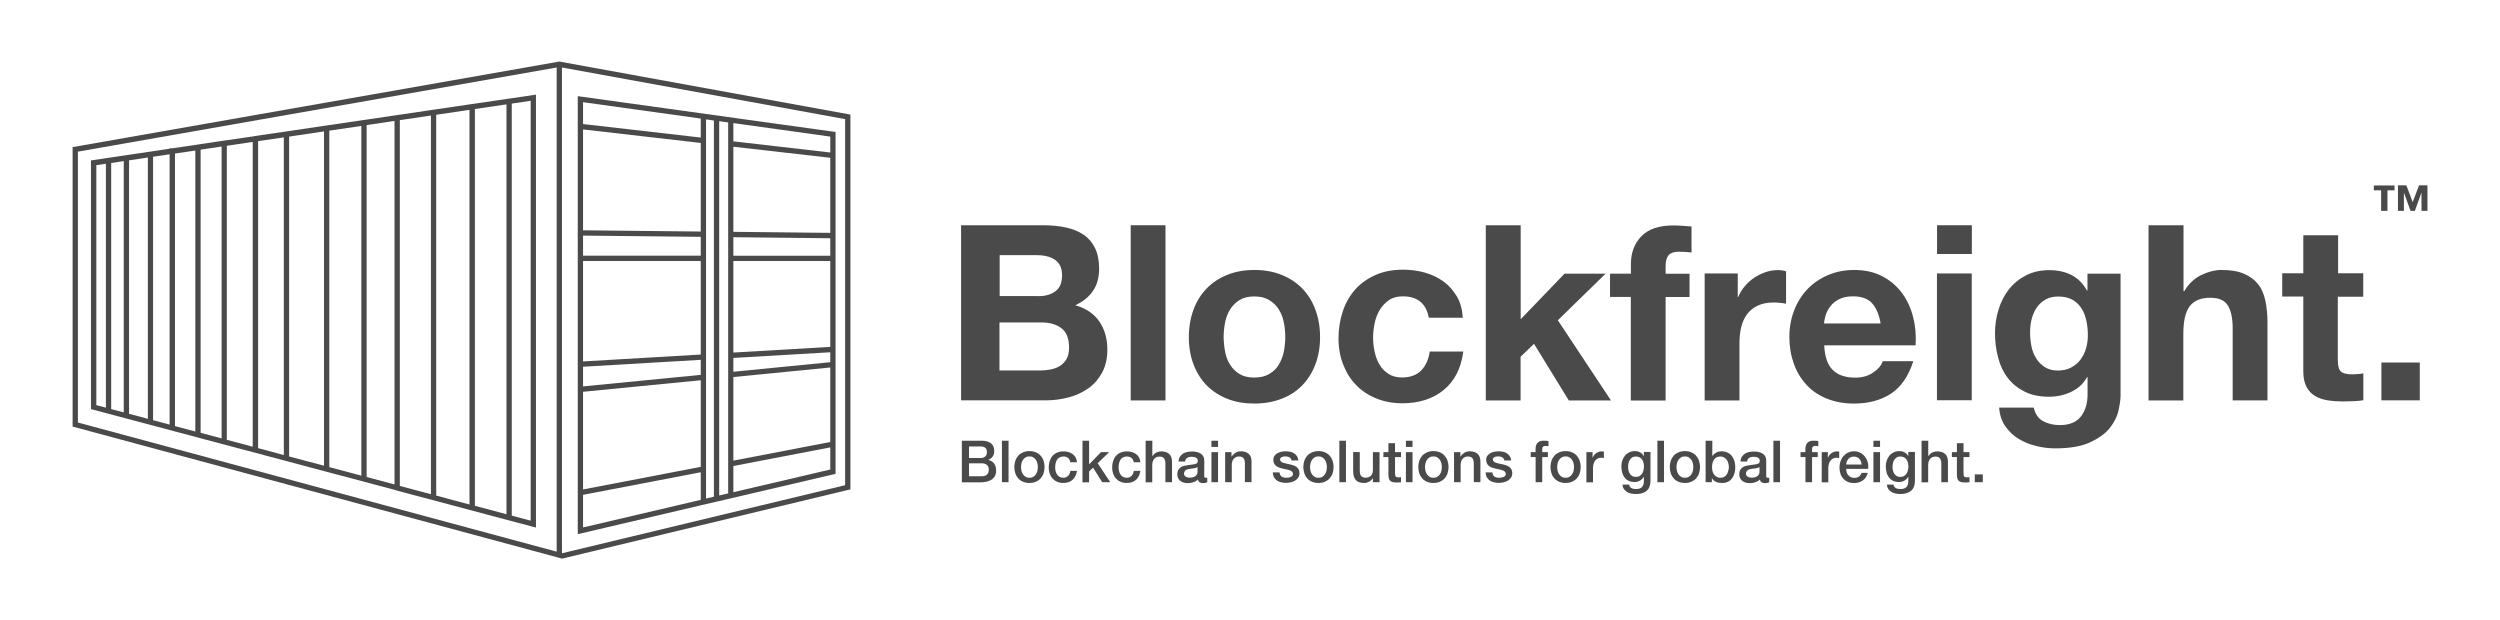 <?xml version="1.0" encoding="utf-8"?>
<!-- Generator: Adobe Illustrator 21.1.0, SVG Export Plug-In . SVG Version: 6.00 Build 0)  -->
<svg version="1.1" baseProfile="tiny" id="Layer_1" xmlns="http://www.w3.org/2000/svg" xmlns:xlink="http://www.w3.org/1999/xlink"
	 x="0px" y="0px" viewBox="0 0 2644.3 656.2" xml:space="preserve">
<g>
	<g id="blockfreight_brandmark" transform="translate(939.758, 130.846)">
		<g id="Page-1" transform="translate(0, 0)">
			<path id="XMLID_315_" fill="#4A4A4A" d="M163.8,107.4c8.7,0,16.8,0.8,24,2.4c7.3,1.6,13.4,4.1,18.7,7.7c5.2,3.5,9.1,8.2,12,14.1
				c2.9,5.9,4.3,13.1,4.3,21.7c0,9.3-2.1,17.1-6.4,23.4c-4.2,6.3-10.4,11.4-18.8,15.3c11.4,3.3,19.8,9,25.5,17.3
				c5.6,8.2,8.4,18.2,8.4,29.7c0,9.3-1.8,17.4-5.5,24.2s-8.5,12.4-14.6,16.7c-6.1,4.3-13.1,7.5-21,9.6c-7.8,2.1-15.9,3.1-24.1,3.1
				H76.8V107.4H163.8L163.8,107.4z M158.7,182.4c7.3,0,13.2-1.7,17.9-5.2c4.7-3.4,7-9,7-16.9c0-4.3-0.8-7.9-2.3-10.6
				c-1.6-2.7-3.7-5-6.3-6.5c-2.6-1.6-5.6-2.6-8.9-3.3c-3.4-0.7-6.9-0.9-10.4-0.9h-38.1v43.3h41.1V182.4z M160.9,261
				c3.9,0,7.7-0.4,11.4-1.2c3.7-0.8,6.8-2.1,9.5-3.9c2.7-1.8,5-4.3,6.7-7.3c1.7-3.1,2.5-7.1,2.5-11.9c0-9.6-2.7-16.4-8.1-20.4
				c-5.4-4.1-12.4-6.1-21.3-6.1h-44.2V261H160.9L160.9,261z"/>
			<polygon id="XMLID_313_" fill="#4A4A4A" points="293,107.4 293,292.7 256.2,292.7 256.2,107.4 			"/>
			<path id="XMLID_308_" fill="#4A4A4A" d="M322.7,196.5c3.3-8.8,8-16.2,14-22.4c6-6.1,13.3-10.9,21.8-14.3
				c8.5-3.4,17.9-5.1,28.5-5.1c10.6,0,20.1,1.7,28.6,5.1s15.8,8.1,21.9,14.3c6,6.1,10.7,13.6,14,22.4c3.3,8.8,5,18.4,5,29.2
				s-1.7,20.4-5,29c-3.3,8.6-8,16.1-14,22.2s-13.3,10.9-21.9,14.1c-8.5,3.3-18.1,5-28.6,5c-10.6,0-20-1.6-28.5-5
				c-8.5-3.3-15.7-8-21.8-14.1c-6-6.1-10.7-13.5-14-22.2c-3.3-8.6-5-18.3-5-29S319.5,205.3,322.7,196.5L322.7,196.5z M356.1,241.4
				c1,5.1,2.7,9.7,5.4,13.7c2.5,4.1,5.9,7.3,9.9,9.7c4.2,2.5,9.3,3.7,15.5,3.7s11.5-1.2,15.7-3.7c4.2-2.4,7.6-5.6,10.1-9.7
				c2.5-4.1,4.3-8.6,5.4-13.7c1-5.1,1.6-10.3,1.6-15.7c0-5.4-0.5-10.6-1.6-15.8c-1-5.2-2.9-9.8-5.4-13.7c-2.5-3.9-5.9-7.2-10.1-9.7
				c-4.2-2.5-9.4-3.8-15.7-3.8s-11.4,1.3-15.5,3.8s-7.4,5.8-9.9,9.7c-2.5,3.9-4.3,8.5-5.4,13.7c-1,5.2-1.6,10.5-1.6,15.8
				C354.6,231.1,355.1,236.3,356.1,241.4L356.1,241.4z"/>
			<path id="XMLID_304_" fill="#4A4A4A" d="M544,182.6c-5.9,0-10.8,1.3-14.7,4.1c-3.9,2.7-7.2,6.1-9.7,10.3c-2.5,4.2-4.3,8.9-5.4,14
				c-1,5.1-1.6,10.2-1.6,15.2c0,4.8,0.5,9.8,1.6,14.8c1,5,2.7,9.6,5.1,13.6c2.3,4.1,5.5,7.3,9.4,9.9c3.9,2.6,8.7,3.9,14.5,3.9
				c8.7,0,15.5-2.5,20.4-7.5c4.7-5,7.7-11.5,8.9-19.9h35.5c-2.3,17.8-9.3,31.4-20.8,40.7c-11.4,9.3-26,14-43.7,14
				c-10.1,0-19.2-1.7-27.5-5.1c-8.4-3.4-15.5-8.1-21.3-14.1c-5.9-6-10.4-13.2-13.7-21.7c-3.3-8.4-5-17.5-5-27.6
				c0-10.3,1.6-20,4.6-28.9c3-8.9,7.4-16.6,13.3-23.2c5.9-6.5,13.1-11.5,21.5-15.2c8.5-3.7,18.1-5.5,29-5.5c8,0,15.5,1,23,3.1
				c7.3,2.1,13.8,5.2,19.7,9.4c5.7,4.2,10.4,9.6,14.1,15.8c3.7,6.3,5.7,13.7,6.3,22.5h-36C568.8,190.4,559.8,182.6,544,182.6
				L544,182.6z"/>
			<polygon id="XMLID_301_" fill="#4A4A4A" points="668.7,107.4 668.7,206.8 715.1,158.6 758.5,158.6 708,207.9 764.2,292.7 
				719.6,292.7 682.8,232.8 668.6,246.5 668.6,292.7 631.8,292.7 631.8,107.4 			"/>
			<path id="XMLID_298_" fill="#4A4A4A" d="M763.2,183.2v-24.6h22.1v-10.3c0-11.9,3.7-21.7,11.1-29.3c7.4-7.6,18.7-11.4,33.7-11.4
				c3.3,0,6.5,0.1,9.8,0.4c3.3,0.3,6.4,0.5,9.5,0.7v27.5c-4.3-0.5-8.9-0.8-13.4-0.8c-5,0-8.6,1.2-10.7,3.5
				c-2.1,2.4-3.3,6.3-3.3,11.8v8h25.3v24.6H822v109.5h-36.8V183.2H763.2L763.2,183.2z"/>
			<path id="XMLID_294_" fill="#4A4A4A" d="M898.3,158.4v24.9h0.5c1.7-4.2,4-8,7-11.5c2.9-3.5,6.3-6.5,10.1-9
				c3.8-2.5,7.8-4.4,12.1-5.9c4.3-1.4,8.7-2.1,13.4-2.1c2.3,0,5.1,0.4,8,1.3v34.3c-1.7-0.4-3.8-0.7-6.1-0.9c-2.5-0.3-4.7-0.4-7-0.4
				c-6.8,0-12.4,1.2-17.1,3.4c-4.6,2.2-8.4,5.4-11.2,9.2c-2.9,3.9-4.8,8.5-6.1,13.6c-1.2,5.2-1.8,10.9-1.8,16.9v60.5h-36.8V158.4
				H898.3L898.3,158.4z"/>
			<path id="XMLID_290_" fill="#4A4A4A" d="M998.8,260.5c5.5,5.4,13.4,8.1,23.8,8.1c7.4,0,13.8-1.8,19.2-5.6
				c5.4-3.7,8.6-7.7,9.8-11.8h32.4c-5.2,16.1-13.2,27.6-23.9,34.5c-10.7,6.9-23.6,10.3-38.8,10.3c-10.6,0-20-1.7-28.5-5.1
				c-8.5-3.4-15.7-8.1-21.5-14.4c-5.9-6.3-10.4-13.6-13.6-22.4c-3.1-8.6-4.8-18.2-4.8-28.5c0-10.1,1.7-19.4,5-28
				c3.3-8.6,8-16.1,14-22.5c6-6.3,13.3-11.3,21.7-14.9s17.6-5.5,27.8-5.5c11.4,0,21.3,2.2,29.8,6.7c8.5,4.4,15.4,10.3,20.9,17.8
				s9.4,16,11.7,25.4c2.5,9.6,3.3,19.5,2.6,29.8h-96.6C990.3,246.5,993.3,255.1,998.8,260.5L998.8,260.5z M1040.3,189.8
				c-4.4-4.8-11.1-7.2-20.1-7.2c-5.9,0-10.7,1-14.6,3c-3.9,2-7,4.4-9.3,7.5c-2.3,3-3.9,6-5,9.3c-0.9,3.3-1.6,6.3-1.7,8.9h59.8
				C1047.8,201.9,1044.8,194.8,1040.3,189.8L1040.3,189.8z"/>
			<path id="XMLID_285_" fill="#4A4A4A" d="M1109.1,137.8v-30.4h36.8v30.4H1109.1L1109.1,137.8z M1145.8,158.4v134.1H1109V158.4
				H1145.8L1145.8,158.4z"/>
			<path id="XMLID_280_" fill="#4A4A4A" d="M1301.2,302.5c-1.4,6.9-4.6,13.3-9.4,19.4c-4.8,6-11.9,11-21,15.2
				c-9.1,4.2-21.4,6.3-36.8,6.3c-6.5,0-13.2-0.8-20.1-2.5c-6.8-1.7-13.1-4.2-18.7-7.7c-5.6-3.4-10.3-8-14-13.3
				c-3.7-5.5-5.9-12-6.4-19.6h36.5c1.7,6.9,5.1,11.8,10.1,14.4s10.8,4.1,17.4,4.1c10.3,0,17.9-3.1,22.6-9.3c4.7-6.3,7-14.1,6.9-23.6
				V268h-0.5c-3.9,7.1-9.7,12.3-17,15.7c-7.3,3.4-15,5.1-23.2,5.1c-10.1,0-18.7-1.8-25.8-5.4c-7.2-3.5-13.2-8.4-17.9-14.5
				c-4.7-6.1-8.1-13.3-10.2-21.5c-2.2-8.2-3.3-16.9-3.3-26c0-8.6,1.3-17,3.8-25c2.5-8,6.1-15.2,11-21.3c4.8-6.1,10.8-11,18-14.7
				s15.4-5.5,24.7-5.5c8.7,0,16.6,1.7,23.1,5c6.7,3.3,12.3,8.8,16.7,16.6h0.5v-17.9h35v125.6
				C1303.5,289.4,1302.7,295.6,1301.2,302.5L1301.2,302.5z M1250.9,257.9c3.9-2.1,7.3-4.8,9.8-8.2c2.6-3.5,4.6-7.3,5.9-11.8
				c1.3-4.4,2-9,2-13.9c0-5.5-0.5-10.7-1.6-15.7s-2.7-9.3-5.2-13.1c-2.5-3.8-5.6-6.8-9.5-9s-9-3.4-15-3.4c-5.2,0-9.7,1-13.3,3.1
				c-3.8,2.1-6.8,4.8-9.3,8.4c-2.5,3.5-4.3,7.6-5.5,12.2c-1.2,4.6-1.7,9.4-1.7,14.4c0,4.8,0.5,9.7,1.4,14.4s2.6,9,5,12.8
				c2.3,3.8,5.4,6.9,9.1,9.3c3.8,2.5,8.5,3.7,14.2,3.7C1242.4,261,1247,260,1250.9,257.9L1250.9,257.9z"/>
			<path id="XMLID_278_" fill="#4A4A4A" d="M1369.8,107.4v69.7h0.8c4.7-7.9,10.6-13.5,17.9-17c7.3-3.5,14.4-5.4,21.3-5.4
				c9.8,0,17.9,1.3,24.1,4.1c6.3,2.7,11.2,6.4,14.9,11.1c3.7,4.7,6.1,10.6,7.6,17.4c1.4,6.8,2.2,14.4,2.2,22.8v82.6h-36.8v-75.8
				c0-11.1-1.7-19.4-5.2-24.7c-3.4-5.5-9.5-8.1-18.4-8.1c-10.1,0-17.2,3-21.8,8.9c-4.6,6-6.8,15.8-6.8,29.4v70.3h-36.8V107.4H1369.8
				L1369.8,107.4z"/>
			<path id="XMLID_274_" fill="#4A4A4A" d="M1559.9,158.4V183h-26.9v66.6c0,6.3,1,10.3,3.1,12.4s6.3,3.1,12.4,3.1c2.1,0,4-0.1,6-0.3
				c2-0.1,3.8-0.4,5.5-0.8v28.5c-3.1,0.5-6.5,0.9-10.3,1c-3.8,0.1-7.4,0.3-11.1,0.3c-5.7,0-11.1-0.4-16.2-1.2
				c-5.1-0.8-9.5-2.2-13.4-4.6c-3.9-2.2-6.9-5.5-9.1-9.6c-2.2-4.2-3.4-9.6-3.4-16.4v-79.2h-22.3v-24.6h22.3v-40.2h36.8v40.2h26.6
				V158.4z"/>
			<polygon id="XMLID_271_" fill="#4A4A4A" points="1619.7,252.6 1619.7,292.6 1579.1,292.6 1579.1,252.6 			"/>
			<path id="XMLID_265_" fill="#4A4A4A" d="M1585.5,70.5v21.7h-6.7V70.5h-7.7v-5.2h21.9v5.2H1585.5L1585.5,70.5z M1621.5,92.2V73.1
				h-0.1l-6.9,19.1h-4.6l-6.9-19.1h-0.1v19.1h-6.3v-27h8.9l6.7,17.7l6.7-17.7h8.9v27H1621.5L1621.5,92.2z"/>
			<path id="Blockchain-solutions" fill="#4A4A4A" d="M85.2,353.6h12.5c1.8,0,3.4-0.5,4.6-1.6c1.2-1,1.8-2.6,1.8-4.5
				c0-2.2-0.6-3.8-1.7-4.7c-1.1-0.9-2.7-1.4-4.8-1.4H85.2V353.6z M77.6,335.3h21.3c3.9,0,7.1,0.9,9.4,2.7c2.4,1.8,3.6,4.5,3.6,8.2
				c0,2.2-0.5,4.1-1.6,5.7c-1.1,1.6-2.6,2.8-4.6,3.7v0.1c2.7,0.6,4.7,1.9,6.1,3.8c1.4,2,2.1,4.5,2.1,7.5c0,1.7-0.3,3.3-0.9,4.8
				c-0.6,1.5-1.6,2.8-2.9,3.9c-1.3,1.1-3,1.9-5,2.6c-2,0.6-4.5,1-7.3,1H77.6V335.3z M85.2,372.9h13.6c2.3,0,4.1-0.6,5.4-1.8
				c1.3-1.2,1.9-2.9,1.9-5.1c0-2.2-0.6-3.8-1.9-5c-1.3-1.2-3.1-1.8-5.4-1.8H85.2V372.9z M120,335.3h7v43.9h-7V335.3z M149.1,380
				c-2.5,0-4.8-0.4-6.8-1.3c-2-0.8-3.7-2-5-3.5s-2.4-3.2-3.1-5.3s-1.1-4.3-1.1-6.8c0-2.4,0.4-4.7,1.1-6.7s1.8-3.8,3.1-5.3
				s3-2.6,5-3.5c2-0.8,4.2-1.3,6.8-1.3c2.5,0,4.8,0.4,6.8,1.3c2,0.8,3.7,2,5,3.5c1.4,1.5,2.4,3.2,3.1,5.3s1.1,4.3,1.1,6.7
				c0,2.5-0.4,4.7-1.1,6.8s-1.8,3.8-3.1,5.3c-1.4,1.5-3,2.6-5,3.5C153.9,379.6,151.6,380,149.1,380L149.1,380z M149.1,374.5
				c1.6,0,2.9-0.3,4-1c1.1-0.7,2.1-1.5,2.8-2.6s1.3-2.3,1.6-3.6c0.3-1.3,0.5-2.7,0.5-4.1c0-1.4-0.2-2.7-0.5-4.1
				c-0.3-1.4-0.9-2.6-1.6-3.6s-1.7-1.9-2.8-2.6c-1.1-0.7-2.5-1-4-1c-1.6,0-2.9,0.3-4,1c-1.1,0.7-2.1,1.5-2.8,2.6s-1.3,2.2-1.6,3.6
				c-0.3,1.4-0.5,2.7-0.5,4.1c0,1.4,0.2,2.8,0.5,4.1c0.3,1.3,0.9,2.5,1.6,3.6s1.7,1.9,2.8,2.6C146.2,374.2,147.5,374.5,149.1,374.5
				L149.1,374.5z M192.3,358c-0.3-2-1.1-3.5-2.4-4.5c-1.3-1-2.9-1.5-4.9-1.5c-0.9,0-1.9,0.2-2.9,0.5c-1,0.3-2,0.9-2.8,1.7
				c-0.9,0.8-1.6,2-2.1,3.5c-0.6,1.5-0.9,3.5-0.9,5.9c0,1.3,0.2,2.6,0.5,3.9s0.8,2.5,1.5,3.5s1.5,1.9,2.6,2.5s2.4,1,3.9,1
				c2,0,3.7-0.6,5.1-1.9c1.3-1.3,2.2-3.1,2.5-5.4h7c-0.7,4.1-2.2,7.3-4.7,9.5s-5.8,3.3-9.8,3.3c-2.5,0-4.7-0.4-6.6-1.3
				c-1.9-0.8-3.5-2-4.8-3.4c-1.3-1.5-2.3-3.2-3-5.2s-1-4.2-1-6.5c0-2.4,0.3-4.6,1-6.7c0.7-2.1,1.6-3.9,2.9-5.4
				c1.3-1.5,2.9-2.7,4.9-3.6s4.2-1.3,6.8-1.3c1.8,0,3.6,0.2,5.2,0.7c1.7,0.5,3.1,1.2,4.4,2.1c1.3,0.9,2.3,2.1,3.2,3.6
				c0.8,1.4,1.3,3.1,1.5,5.1H192.3z M205.2,335.3h7v25l12.6-12.9h8.6l-12.1,11.7l13.3,20.1h-8.5l-9.7-15.4l-4.2,4.1v11.4h-7V335.3z
				 M259.4,358c-0.3-2-1.1-3.5-2.4-4.5c-1.3-1-2.9-1.5-4.9-1.5c-0.9,0-1.9,0.2-2.9,0.5c-1,0.3-2,0.9-2.8,1.7c-0.9,0.8-1.6,2-2.1,3.5
				c-0.6,1.5-0.9,3.5-0.9,5.9c0,1.3,0.2,2.6,0.5,3.9s0.8,2.5,1.5,3.5s1.5,1.9,2.6,2.5s2.4,1,3.9,1c2,0,3.7-0.6,5.1-1.9
				c1.3-1.3,2.2-3.1,2.5-5.4h7c-0.7,4.1-2.2,7.3-4.7,9.5s-5.8,3.3-9.8,3.3c-2.5,0-4.7-0.4-6.6-1.3c-1.9-0.8-3.5-2-4.8-3.4
				c-1.3-1.5-2.3-3.2-3-5.2s-1-4.2-1-6.5c0-2.4,0.3-4.6,1-6.7c0.7-2.1,1.6-3.9,2.9-5.4c1.3-1.5,2.9-2.7,4.9-3.6s4.2-1.3,6.8-1.3
				c1.8,0,3.6,0.2,5.2,0.7c1.7,0.5,3.1,1.2,4.4,2.1c1.3,0.9,2.3,2.1,3.2,3.6c0.8,1.4,1.3,3.1,1.5,5.1H259.4z M272.1,335.3h7v16.3
				h0.1c0.9-1.4,2.1-2.6,3.8-3.6s3.6-1.4,5.7-1.4c3.5,0,6.2,0.9,8.2,2.7c2,1.8,3,4.5,3,8.1v21.8h-7v-20c-0.1-2.5-0.6-4.3-1.6-5.4
				c-1-1.1-2.5-1.7-4.6-1.7c-1.2,0-2.2,0.2-3.2,0.6c-0.9,0.4-1.7,1-2.4,1.8c-0.7,0.8-1.2,1.7-1.5,2.7s-0.6,2.1-0.6,3.3v18.8h-7
				V335.3z M333.9,372.1c0,0.9,0.1,1.5,0.3,1.8c0.2,0.4,0.7,0.6,1.3,0.6h0.7c0.3,0,0.6,0,1-0.1v4.9c-0.2,0.1-0.6,0.2-1,0.3
				c-0.4,0.1-0.8,0.2-1.2,0.3s-0.8,0.1-1.2,0.2c-0.4,0-0.8,0.1-1,0.1c-1.4,0-2.6-0.3-3.6-0.9s-1.6-1.6-1.8-3c-1.4,1.4-3.1,2.3-5.1,3
				c-2,0.6-4,0.9-5.9,0.9c-1.4,0-2.8-0.2-4.1-0.6c-1.3-0.4-2.5-1-3.5-1.7s-1.8-1.7-2.4-2.9c-0.6-1.2-0.9-2.5-0.9-4.1
				c0-2,0.4-3.6,1.1-4.8s1.7-2.2,2.8-2.9c1.2-0.7,2.5-1.2,3.9-1.5c1.5-0.3,2.9-0.5,4.4-0.7c1.3-0.2,2.5-0.4,3.6-0.5
				c1.1-0.1,2.2-0.3,3-0.5c0.9-0.2,1.6-0.6,2.1-1.1c0.5-0.5,0.8-1.3,0.8-2.3c0-0.9-0.2-1.6-0.6-2.2s-1-1-1.6-1.3s-1.3-0.5-2.1-0.6
				c-0.8-0.1-1.5-0.2-2.2-0.2c-2,0-3.6,0.4-4.8,1.2c-1.3,0.8-2,2.1-2.1,3.8h-7c0.1-2,0.6-3.8,1.5-5.1c0.9-1.4,2-2.4,3.3-3.3
				c1.3-0.8,2.8-1.4,4.5-1.7c1.7-0.3,3.4-0.5,5.2-0.5c1.6,0,3.1,0.2,4.6,0.5c1.5,0.3,2.9,0.9,4.1,1.6c1.2,0.7,2.2,1.7,2.9,2.9
				s1.1,2.6,1.1,4.3V372.1z M326.9,363.2c-1.1,0.7-2.4,1.1-3.9,1.3c-1.6,0.1-3.1,0.4-4.7,0.6c-0.7,0.1-1.5,0.3-2.1,0.5
				s-1.3,0.5-1.8,0.9c-0.5,0.4-1,0.9-1.3,1.5c-0.3,0.6-0.5,1.4-0.5,2.3c0,0.8,0.2,1.4,0.7,2c0.4,0.5,1,1,1.6,1.3s1.3,0.5,2.1,0.6
				c0.8,0.1,1.4,0.2,2.1,0.2c0.8,0,1.6-0.1,2.5-0.3c0.9-0.2,1.7-0.6,2.5-1c0.8-0.5,1.5-1.1,2-1.9c0.5-0.8,0.8-1.7,0.8-2.8V363.2z
				 M341.6,335.3h7v6.6h-7V335.3z M341.6,347.4h7v31.8h-7V347.4z M356.2,347.4h6.6v4.7l0.1,0.1c1.1-1.8,2.5-3.1,4.2-4.2
				c1.7-1,3.6-1.5,5.7-1.5c3.5,0,6.2,0.9,8.2,2.7c2,1.8,3,4.5,3,8.1v21.8h-7v-20c-0.1-2.5-0.6-4.3-1.6-5.4c-1-1.1-2.5-1.7-4.6-1.7
				c-1.2,0-2.2,0.2-3.2,0.6c-0.9,0.4-1.7,1-2.4,1.8c-0.7,0.8-1.2,1.7-1.5,2.7s-0.6,2.1-0.6,3.3v18.8h-7V347.4z M413.7,369
				c0.2,2,1,3.5,2.3,4.3c1.3,0.8,3,1.2,4.8,1.2c0.7,0,1.4-0.1,2.2-0.2c0.8-0.1,1.6-0.3,2.4-0.6s1.3-0.7,1.8-1.3
				c0.5-0.6,0.7-1.3,0.6-2.2c0-0.9-0.4-1.6-1-2.2c-0.6-0.6-1.4-1-2.4-1.4s-2.1-0.6-3.3-0.9c-1.2-0.2-2.5-0.5-3.7-0.8
				c-1.3-0.3-2.6-0.6-3.8-1c-1.2-0.4-2.3-1-3.3-1.7c-1-0.7-1.7-1.6-2.3-2.7c-0.6-1.1-0.9-2.4-0.9-4c0-1.7,0.4-3.2,1.3-4.3
				c0.8-1.2,1.9-2.1,3.2-2.8c1.3-0.7,2.7-1.2,4.3-1.5c1.6-0.3,3.1-0.4,4.5-0.4c1.6,0,3.2,0.2,4.7,0.5s2.8,0.9,4,1.7
				c1.2,0.8,2.2,1.8,3,3c0.8,1.3,1.3,2.8,1.5,4.5h-7.3c-0.3-1.7-1.1-2.8-2.3-3.4c-1.2-0.6-2.6-0.9-4.1-0.9c-0.5,0-1.1,0-1.7,0.1
				c-0.7,0.1-1.3,0.2-1.9,0.5c-0.6,0.2-1.1,0.6-1.5,1c-0.4,0.4-0.6,1-0.6,1.7c0,0.9,0.3,1.6,0.9,2.1c0.6,0.5,1.4,1,2.3,1.3
				c1,0.3,2.1,0.6,3.3,0.9c1.2,0.2,2.5,0.5,3.8,0.8c1.3,0.3,2.5,0.6,3.7,1c1.2,0.4,2.3,1,3.3,1.7c1,0.7,1.7,1.6,2.3,2.6
				c0.6,1.1,0.9,2.4,0.9,3.9c0,1.9-0.4,3.5-1.3,4.8c-0.9,1.3-2,2.4-3.3,3.2c-1.4,0.8-2.9,1.4-4.6,1.8s-3.3,0.6-5,0.6
				c-2,0-3.9-0.2-5.6-0.7c-1.7-0.5-3.2-1.1-4.4-2.1c-1.2-0.9-2.2-2.1-2.9-3.4c-0.7-1.4-1.1-3-1.1-4.9H413.7z M454.8,380
				c-2.5,0-4.8-0.4-6.8-1.3c-2-0.8-3.7-2-5-3.5c-1.4-1.5-2.4-3.2-3.1-5.3s-1.1-4.3-1.1-6.8c0-2.4,0.4-4.7,1.1-6.7s1.8-3.8,3.1-5.3
				c1.4-1.5,3-2.6,5-3.5c2-0.8,4.2-1.3,6.8-1.3s4.8,0.4,6.8,1.3c2,0.8,3.7,2,5,3.5s2.4,3.2,3.1,5.3s1.1,4.3,1.1,6.7
				c0,2.5-0.4,4.7-1.1,6.8s-1.8,3.8-3.1,5.3s-3,2.6-5,3.5C459.6,379.6,457.4,380,454.8,380L454.8,380z M454.8,374.5
				c1.6,0,2.9-0.3,4-1c1.1-0.7,2.1-1.5,2.8-2.6s1.3-2.3,1.6-3.6c0.3-1.3,0.5-2.7,0.5-4.1c0-1.4-0.2-2.7-0.5-4.1
				c-0.3-1.4-0.9-2.6-1.6-3.6s-1.7-1.9-2.8-2.6c-1.1-0.7-2.5-1-4-1c-1.6,0-2.9,0.3-4,1s-2.1,1.5-2.8,2.6s-1.3,2.2-1.6,3.6
				c-0.3,1.4-0.5,2.7-0.5,4.1c0,1.4,0.2,2.8,0.5,4.1c0.3,1.3,0.9,2.5,1.6,3.6s1.7,1.9,2.8,2.6S453.3,374.5,454.8,374.5L454.8,374.5z
				 M476.9,335.3h7v43.9h-7V335.3z M519.3,379.2h-6.9v-4.4h-0.1c-0.9,1.6-2.1,2.9-3.8,3.8s-3.4,1.4-5.2,1.4c-4.2,0-7.2-1-9-3.1
				s-2.8-5.2-2.8-9.4v-20.2h7v19.5c0,2.8,0.5,4.8,1.6,5.9c1.1,1.1,2.6,1.7,4.5,1.7c1.5,0,2.7-0.2,3.7-0.7s1.8-1.1,2.4-1.8
				c0.6-0.8,1.1-1.7,1.3-2.7c0.3-1.1,0.4-2.2,0.4-3.4v-18.4h7V379.2z M523.5,347.4h5.3v-9.5h7v9.5h6.3v5.2h-6.3v17
				c0,0.7,0,1.4,0.1,1.9c0.1,0.5,0.2,1,0.4,1.4s0.6,0.6,1,0.8c0.4,0.2,1.1,0.3,1.8,0.3c0.5,0,1,0,1.5,0s1-0.1,1.5-0.2v5.4
				c-0.8,0.1-1.5,0.2-2.3,0.2c-0.7,0.1-1.5,0.1-2.3,0.1c-1.8,0-3.3-0.2-4.4-0.5c-1.1-0.3-2-0.9-2.6-1.5c-0.6-0.7-1.1-1.5-1.3-2.6
				c-0.2-1-0.4-2.2-0.4-3.5v-18.8h-5.3V347.4z M547.3,335.3h7v6.6h-7V335.3z M547.3,347.4h7v31.8h-7V347.4z M576.4,380
				c-2.5,0-4.8-0.4-6.8-1.3c-2-0.8-3.7-2-5-3.5s-2.4-3.2-3.1-5.3s-1.1-4.3-1.1-6.8c0-2.4,0.4-4.7,1.1-6.7s1.8-3.8,3.1-5.3
				s3-2.6,5-3.5c2-0.8,4.2-1.3,6.8-1.3c2.5,0,4.8,0.4,6.8,1.3c2,0.8,3.7,2,5,3.5s2.4,3.2,3.1,5.3s1.1,4.3,1.1,6.7
				c0,2.5-0.4,4.7-1.1,6.8s-1.8,3.8-3.1,5.3s-3,2.6-5,3.5C581.2,379.6,579,380,576.4,380L576.4,380z M576.4,374.5c1.6,0,2.9-0.3,4-1
				c1.1-0.7,2.1-1.5,2.8-2.6s1.3-2.3,1.6-3.6c0.3-1.3,0.5-2.7,0.5-4.1c0-1.4-0.2-2.7-0.5-4.1c-0.3-1.4-0.9-2.6-1.6-3.6
				s-1.7-1.9-2.8-2.6c-1.1-0.7-2.5-1-4-1c-1.6,0-2.9,0.3-4,1s-2.1,1.5-2.8,2.6s-1.3,2.2-1.6,3.6c-0.3,1.4-0.5,2.7-0.5,4.1
				c0,1.4,0.2,2.8,0.5,4.1c0.3,1.3,0.9,2.5,1.6,3.6s1.7,1.9,2.8,2.6S574.9,374.5,576.4,374.5L576.4,374.5z M598.3,347.4h6.6v4.7
				l0.1,0.1c1.1-1.8,2.5-3.1,4.2-4.2c1.7-1,3.6-1.5,5.7-1.5c3.5,0,6.2,0.9,8.2,2.7c2,1.8,3,4.5,3,8.1v21.8h-7v-20
				c-0.1-2.5-0.6-4.3-1.6-5.4c-1-1.1-2.5-1.7-4.6-1.7c-1.2,0-2.2,0.2-3.2,0.6c-0.9,0.4-1.7,1-2.4,1.8c-0.7,0.8-1.2,1.7-1.5,2.7
				c-0.4,1-0.6,2.1-0.6,3.3v18.8h-7V347.4z M638.8,369c0.2,2,1,3.5,2.3,4.3s3,1.2,4.8,1.2c0.7,0,1.4-0.1,2.2-0.2
				c0.8-0.1,1.6-0.3,2.4-0.6s1.3-0.7,1.8-1.3c0.5-0.6,0.7-1.3,0.6-2.2c0-0.9-0.4-1.6-1-2.2s-1.4-1-2.4-1.4s-2.1-0.6-3.3-0.9
				c-1.2-0.2-2.5-0.5-3.7-0.8c-1.3-0.3-2.6-0.6-3.8-1c-1.2-0.4-2.3-1-3.3-1.7c-1-0.7-1.7-1.6-2.3-2.7s-0.9-2.4-0.9-4
				c0-1.7,0.4-3.2,1.3-4.3s1.9-2.1,3.2-2.8c1.3-0.7,2.7-1.2,4.3-1.5s3.1-0.4,4.5-0.4c1.6,0,3.2,0.2,4.7,0.5s2.8,0.9,4,1.7
				c1.2,0.8,2.2,1.8,3,3s1.3,2.8,1.5,4.5h-7.3c-0.3-1.7-1.1-2.8-2.3-3.4c-1.2-0.6-2.6-0.9-4.1-0.9c-0.5,0-1.1,0-1.7,0.1
				s-1.3,0.2-1.9,0.5s-1.1,0.6-1.5,1c-0.4,0.4-0.6,1-0.6,1.7c0,0.9,0.3,1.6,0.9,2.1s1.4,1,2.3,1.3c1,0.3,2.1,0.6,3.3,0.9
				c1.2,0.2,2.5,0.5,3.8,0.8c1.3,0.3,2.5,0.6,3.7,1c1.2,0.4,2.3,1,3.3,1.7c1,0.7,1.7,1.6,2.3,2.6c0.6,1.1,0.9,2.4,0.9,3.9
				c0,1.9-0.4,3.5-1.3,4.8c-0.9,1.3-2,2.4-3.3,3.2c-1.4,0.8-2.9,1.4-4.6,1.8s-3.3,0.6-5,0.6c-2,0-3.9-0.2-5.6-0.7
				c-1.7-0.5-3.2-1.1-4.4-2.1c-1.2-0.9-2.2-2.1-2.9-3.4c-0.7-1.4-1.1-3-1.1-4.9H638.8z M679.2,347.4h5.2v-2.6c0-2,0.2-3.6,0.7-4.9
				c0.5-1.3,1.1-2.2,2-2.9c0.8-0.7,1.7-1.1,2.8-1.4c1-0.2,2.1-0.3,3.3-0.3c2.2,0,3.9,0.1,4.9,0.4v5.5c-0.4-0.1-0.9-0.2-1.4-0.3
				c-0.5-0.1-1.1-0.1-1.8-0.1c-0.9,0-1.7,0.2-2.4,0.7s-1,1.3-1,2.6v3.3h6v5.2h-6v26.6h-7v-26.6h-5.2V347.4z M716.2,380
				c-2.5,0-4.8-0.4-6.8-1.3c-2-0.8-3.7-2-5-3.5c-1.4-1.5-2.4-3.2-3.1-5.3s-1.1-4.3-1.1-6.8c0-2.4,0.4-4.7,1.1-6.7s1.8-3.8,3.1-5.3
				c1.4-1.5,3-2.6,5-3.5c2-0.8,4.2-1.3,6.8-1.3c2.5,0,4.8,0.4,6.8,1.3c2,0.8,3.7,2,5,3.5s2.4,3.2,3.1,5.3s1.1,4.3,1.1,6.7
				c0,2.5-0.4,4.7-1.1,6.8s-1.8,3.8-3.1,5.3s-3,2.6-5,3.5C721,379.6,718.8,380,716.2,380L716.2,380z M716.2,374.5c1.6,0,2.9-0.3,4-1
				s2.1-1.5,2.8-2.6s1.3-2.3,1.6-3.6c0.3-1.3,0.5-2.7,0.5-4.1c0-1.4-0.2-2.7-0.5-4.1c-0.3-1.4-0.9-2.6-1.6-3.6s-1.7-1.9-2.8-2.6
				s-2.5-1-4-1c-1.6,0-2.9,0.3-4,1c-1.1,0.7-2.1,1.5-2.8,2.6c-0.7,1-1.3,2.2-1.6,3.6c-0.3,1.4-0.5,2.7-0.5,4.1
				c0,1.4,0.2,2.8,0.5,4.1c0.3,1.3,0.9,2.5,1.6,3.6c0.7,1.1,1.7,1.9,2.8,2.6C713.3,374.2,714.7,374.5,716.2,374.5L716.2,374.5z
				 M738.1,347.4h6.6v6.1h0.1c0.2-0.9,0.6-1.7,1.2-2.5c0.6-0.8,1.3-1.6,2.1-2.2s1.8-1.2,2.8-1.6c1-0.4,2.1-0.6,3.1-0.6
				c0.8,0,1.4,0,1.7,0.1c0.3,0,0.6,0.1,1,0.1v6.8c-0.5-0.1-1-0.2-1.5-0.2c-0.5-0.1-1-0.1-1.5-0.1c-1.2,0-2.3,0.2-3.3,0.7
				c-1,0.5-2,1.2-2.7,2.1c-0.8,0.9-1.4,2.1-1.8,3.4c-0.4,1.4-0.7,2.9-0.7,4.7v15.1h-7V347.4z M806,377.5c0,4.8-1.3,8.4-4,10.7
				c-2.7,2.4-6.5,3.5-11.6,3.5c-1.6,0-3.2-0.2-4.8-0.5c-1.6-0.3-3.1-0.9-4.4-1.7c-1.3-0.8-2.4-1.8-3.3-3.1c-0.9-1.3-1.4-2.8-1.6-4.7
				h7c0.2,1,0.6,1.8,1,2.4c0.5,0.6,1.1,1.1,1.7,1.4c0.7,0.3,1.4,0.6,2.2,0.7c0.8,0.1,1.7,0.2,2.6,0.2c2.8,0,4.9-0.7,6.2-2.1
				c1.3-1.4,2-3.4,2-6v-4.9h-0.1c-1,1.8-2.3,3.1-4,4.1c-1.7,1-3.5,1.5-5.5,1.5c-2.5,0-4.7-0.4-6.5-1.3c-1.8-0.9-3.3-2.1-4.4-3.6
				c-1.2-1.5-2-3.3-2.5-5.3c-0.5-2-0.8-4.2-0.8-6.5c0-2.1,0.3-4.2,1-6.1c0.7-1.9,1.6-3.6,2.8-5.1c1.2-1.5,2.7-2.6,4.5-3.5
				c1.8-0.9,3.8-1.3,6-1.3c2,0,3.8,0.4,5.5,1.3c1.7,0.8,3,2.2,3.9,4h0.1v-4.4h7V377.5z M790.5,373.6c1.6,0,2.9-0.3,4-1
				c1.1-0.6,2-1.5,2.6-2.5c0.7-1,1.2-2.2,1.5-3.6s0.5-2.7,0.5-4c0-1.4-0.2-2.7-0.5-3.9c-0.3-1.3-0.8-2.4-1.5-3.4
				c-0.7-1-1.6-1.8-2.6-2.3c-1.1-0.6-2.4-0.9-3.9-0.9c-1.6,0-2.9,0.3-3.9,1c-1.1,0.7-1.9,1.5-2.6,2.6s-1.1,2.2-1.4,3.6
				c-0.3,1.3-0.4,2.7-0.4,4s0.2,2.6,0.5,3.8c0.3,1.3,0.8,2.4,1.5,3.4c0.7,1,1.5,1.8,2.6,2.4C787.8,373.3,789.1,373.6,790.5,373.6
				L790.5,373.6z M813.3,335.3h7v43.9h-7V335.3z M842.4,380c-2.5,0-4.8-0.4-6.8-1.3c-2-0.8-3.7-2-5-3.5s-2.4-3.2-3.1-5.3
				s-1.1-4.3-1.1-6.8c0-2.4,0.4-4.7,1.1-6.7s1.8-3.8,3.1-5.3s3-2.6,5-3.5c2-0.8,4.2-1.3,6.8-1.3c2.5,0,4.8,0.4,6.8,1.3
				c2,0.8,3.7,2,5,3.5s2.4,3.2,3.1,5.3s1.1,4.3,1.1,6.7c0,2.5-0.4,4.7-1.1,6.8s-1.8,3.8-3.1,5.3s-3,2.6-5,3.5
				C847.2,379.6,845,380,842.4,380L842.4,380z M842.4,374.5c1.6,0,2.9-0.3,4-1c1.1-0.7,2.1-1.5,2.8-2.6c0.7-1.1,1.3-2.3,1.6-3.6
				c0.3-1.3,0.5-2.7,0.5-4.1c0-1.4-0.2-2.7-0.5-4.1c-0.3-1.4-0.9-2.6-1.6-3.6c-0.7-1-1.7-1.9-2.8-2.6c-1.1-0.7-2.5-1-4-1
				c-1.6,0-2.9,0.3-4,1s-2.1,1.5-2.8,2.6s-1.3,2.2-1.6,3.6c-0.3,1.4-0.5,2.7-0.5,4.1c0,1.4,0.2,2.8,0.5,4.1c0.3,1.3,0.9,2.5,1.6,3.6
				s1.7,1.9,2.8,2.6S840.9,374.5,842.4,374.5L842.4,374.5z M864.4,335.3h7v16.2h0.1c0.5-0.8,1.1-1.5,1.8-2.1
				c0.7-0.6,1.5-1.1,2.3-1.6s1.7-0.8,2.6-1c0.9-0.2,1.8-0.3,2.7-0.3c2.5,0,4.7,0.4,6.5,1.3c1.9,0.9,3.4,2.1,4.6,3.6
				c1.2,1.5,2.1,3.3,2.8,5.4c0.6,2,0.9,4.2,0.9,6.6c0,2.1-0.3,4.2-0.8,6.2c-0.6,2-1.4,3.8-2.5,5.3c-1.1,1.5-2.5,2.8-4.3,3.7
				c-1.7,0.9-3.7,1.4-6.1,1.4c-1.1,0-2.1-0.1-3.2-0.2c-1.1-0.1-2.1-0.4-3.1-0.8c-1-0.4-1.9-0.9-2.7-1.6s-1.5-1.5-2-2.6h-0.1v4.4
				h-6.6V335.3z M888.9,363.3c0-1.4-0.2-2.8-0.6-4.2c-0.4-1.4-0.9-2.6-1.7-3.6s-1.7-1.9-2.8-2.5c-1.1-0.6-2.4-1-3.8-1
				c-2.9,0-5.2,1-6.7,3.1s-2.2,4.8-2.2,8.2c0,1.6,0.2,3.1,0.6,4.5c0.4,1.4,1,2.6,1.7,3.5c0.8,1,1.7,1.8,2.8,2.3
				c1.1,0.6,2.3,0.9,3.8,0.9c1.6,0,2.9-0.3,4-1c1.1-0.7,2-1.5,2.7-2.6c0.7-1,1.2-2.2,1.5-3.6C888.7,366.1,888.9,364.7,888.9,363.3
				L888.9,363.3z M928.3,372.1c0,0.9,0.1,1.5,0.3,1.8s0.7,0.6,1.3,0.6h0.7c0.3,0,0.6,0,1-0.1v4.9c-0.2,0.1-0.6,0.2-1,0.3
				c-0.4,0.1-0.8,0.2-1.2,0.3c-0.4,0.1-0.8,0.1-1.2,0.2c-0.4,0-0.8,0.1-1,0.1c-1.4,0-2.6-0.3-3.6-0.9s-1.6-1.6-1.8-3
				c-1.4,1.4-3.1,2.3-5.1,3s-4,0.9-5.9,0.9c-1.4,0-2.8-0.2-4.1-0.6c-1.3-0.4-2.5-1-3.5-1.7c-1-0.8-1.8-1.7-2.4-2.9s-0.9-2.5-0.9-4.1
				c0-2,0.4-3.6,1.1-4.8s1.7-2.2,2.8-2.9c1.2-0.7,2.5-1.2,3.9-1.5c1.5-0.3,2.9-0.5,4.4-0.7c1.3-0.2,2.5-0.4,3.6-0.5
				c1.1-0.1,2.2-0.3,3-0.5c0.9-0.2,1.6-0.6,2.1-1.1s0.8-1.3,0.8-2.3c0-0.9-0.2-1.6-0.6-2.2s-1-1-1.6-1.3s-1.3-0.5-2.1-0.6
				c-0.8-0.1-1.5-0.2-2.2-0.2c-2,0-3.6,0.4-4.8,1.2s-2,2.1-2.1,3.8h-7c0.1-2,0.6-3.8,1.5-5.1c0.9-1.4,2-2.4,3.3-3.3
				c1.3-0.8,2.8-1.4,4.5-1.7c1.7-0.3,3.4-0.5,5.2-0.5c1.6,0,3.1,0.2,4.6,0.5c1.5,0.3,2.9,0.9,4.1,1.6c1.2,0.7,2.2,1.7,2.9,2.9
				s1.1,2.6,1.1,4.3V372.1z M921.3,363.2c-1.1,0.7-2.4,1.1-3.9,1.3c-1.6,0.1-3.1,0.4-4.7,0.6c-0.7,0.1-1.5,0.3-2.1,0.5
				s-1.3,0.5-1.8,0.9s-1,0.9-1.3,1.5c-0.3,0.6-0.5,1.4-0.5,2.3c0,0.8,0.2,1.4,0.7,2c0.4,0.5,1,1,1.6,1.3c0.6,0.3,1.3,0.5,2.1,0.6
				c0.8,0.1,1.4,0.2,2.1,0.2c0.8,0,1.6-0.1,2.5-0.3c0.9-0.2,1.7-0.6,2.5-1c0.8-0.5,1.5-1.1,2-1.9c0.5-0.8,0.8-1.7,0.8-2.8V363.2z
				 M936,335.3h7v43.9h-7V335.3z M964.6,347.4h5.2v-2.6c0-2,0.2-3.6,0.7-4.9s1.1-2.2,2-2.9c0.8-0.7,1.7-1.1,2.8-1.4
				c1-0.2,2.1-0.3,3.3-0.3c2.2,0,3.9,0.1,4.9,0.4v5.5c-0.4-0.1-0.9-0.2-1.4-0.3c-0.5-0.1-1.1-0.1-1.8-0.1c-0.9,0-1.7,0.2-2.4,0.7
				s-1,1.3-1,2.6v3.3h6v5.2h-6v26.6h-7v-26.6h-5.2V347.4z M987,347.4h6.6v6.1h0.1c0.2-0.9,0.6-1.7,1.2-2.5c0.6-0.8,1.3-1.6,2.1-2.2
				c0.8-0.7,1.8-1.2,2.8-1.6c1-0.4,2.1-0.6,3.1-0.6c0.8,0,1.4,0,1.7,0.1c0.3,0,0.6,0.1,1,0.1v6.8c-0.5-0.1-1-0.2-1.5-0.2
				c-0.5-0.1-1-0.1-1.5-0.1c-1.2,0-2.3,0.2-3.3,0.7c-1,0.5-2,1.2-2.7,2.1c-0.8,0.9-1.4,2.1-1.8,3.4c-0.4,1.4-0.7,2.9-0.7,4.7v15.1
				h-7V347.4z M1029.3,360.5c-0.1-1.1-0.3-2.2-0.7-3.2s-0.9-1.9-1.6-2.7c-0.7-0.8-1.5-1.4-2.5-1.8s-2-0.7-3.2-0.7
				c-1.2,0-2.3,0.2-3.3,0.6c-1,0.4-1.9,1-2.6,1.8c-0.7,0.8-1.3,1.7-1.7,2.7c-0.4,1-0.7,2.1-0.7,3.3H1029.3z M1013,365.1
				c0,1.2,0.2,2.4,0.5,3.6c0.3,1.1,0.9,2.2,1.6,3s1.6,1.5,2.6,2.1c1.1,0.5,2.3,0.8,3.8,0.8c2,0,3.7-0.4,4.9-1.3s2.2-2.2,2.8-4h6.6
				c-0.4,1.7-1,3.3-1.9,4.6c-0.9,1.4-2,2.5-3.3,3.4c-1.3,0.9-2.7,1.6-4.3,2.1c-1.6,0.5-3.2,0.7-4.9,0.7c-2.5,0-4.7-0.4-6.6-1.2
				c-1.9-0.8-3.5-2-4.9-3.4c-1.3-1.5-2.3-3.2-3-5.3s-1-4.3-1-6.8c0-2.3,0.4-4.4,1.1-6.4s1.7-3.8,3.1-5.4s2.9-2.8,4.8-3.7
				c1.9-0.9,4-1.4,6.4-1.4c2.5,0,4.7,0.5,6.7,1.6c2,1,3.6,2.4,4.9,4.2c1.3,1.7,2.3,3.7,2.9,5.9c0.6,2.2,0.7,4.5,0.5,6.9H1013z
				 M1041.8,335.3h7v6.6h-7V335.3z M1041.8,347.4h7v31.8h-7V347.4z M1085.7,377.5c0,4.8-1.3,8.4-4,10.7s-6.5,3.5-11.6,3.5
				c-1.6,0-3.2-0.2-4.8-0.5c-1.6-0.3-3.1-0.9-4.4-1.7c-1.3-0.8-2.4-1.8-3.3-3.1c-0.9-1.3-1.4-2.8-1.6-4.7h7c0.2,1,0.6,1.8,1,2.4
				c0.5,0.6,1.1,1.1,1.7,1.4c0.7,0.3,1.4,0.6,2.2,0.7c0.8,0.1,1.7,0.2,2.6,0.2c2.8,0,4.9-0.7,6.2-2.1s2-3.4,2-6v-4.9h-0.1
				c-1,1.8-2.3,3.1-4,4.1c-1.7,1-3.5,1.5-5.5,1.5c-2.5,0-4.7-0.4-6.5-1.3s-3.3-2.1-4.4-3.6s-2-3.3-2.5-5.3c-0.5-2-0.8-4.2-0.8-6.5
				c0-2.1,0.3-4.2,1-6.1c0.7-1.9,1.6-3.6,2.8-5.1c1.2-1.5,2.7-2.6,4.5-3.5c1.8-0.9,3.8-1.3,6-1.3c2,0,3.8,0.4,5.5,1.3
				c1.7,0.8,3,2.2,3.9,4h0.1v-4.4h7V377.5z M1070.2,373.6c1.6,0,2.9-0.3,4-1c1.1-0.6,2-1.5,2.6-2.5c0.7-1,1.2-2.2,1.5-3.6
				c0.3-1.3,0.5-2.7,0.5-4c0-1.4-0.2-2.7-0.5-3.9c-0.3-1.3-0.8-2.4-1.5-3.4c-0.7-1-1.6-1.8-2.6-2.3s-2.4-0.9-3.9-0.9
				c-1.6,0-2.9,0.3-3.9,1s-1.9,1.5-2.6,2.6c-0.7,1-1.1,2.2-1.4,3.6c-0.3,1.3-0.4,2.7-0.4,4s0.2,2.6,0.5,3.8c0.3,1.3,0.8,2.4,1.5,3.4
				c0.7,1,1.5,1.8,2.6,2.4C1067.5,373.3,1068.7,373.6,1070.2,373.6L1070.2,373.6z M1092.8,335.3h7v16.3h0.1c0.9-1.4,2.1-2.6,3.8-3.6
				c1.7-1,3.6-1.4,5.7-1.4c3.5,0,6.2,0.9,8.2,2.7c2,1.8,3,4.5,3,8.1v21.8h-7v-20c-0.1-2.5-0.6-4.3-1.6-5.4c-1-1.1-2.5-1.7-4.6-1.7
				c-1.2,0-2.2,0.2-3.2,0.6s-1.7,1-2.4,1.8c-0.7,0.8-1.2,1.7-1.5,2.7s-0.6,2.1-0.6,3.3v18.8h-7V335.3z M1124.8,347.4h5.3v-9.5h7v9.5
				h6.3v5.2h-6.3v17c0,0.7,0,1.4,0.1,1.9c0.1,0.5,0.2,1,0.4,1.4c0.2,0.4,0.6,0.6,1,0.8c0.4,0.2,1.1,0.3,1.8,0.3c0.5,0,1,0,1.5,0
				c0.5,0,1-0.1,1.5-0.2v5.4c-0.8,0.1-1.5,0.2-2.3,0.2c-0.7,0.1-1.5,0.1-2.3,0.1c-1.8,0-3.3-0.2-4.4-0.5c-1.1-0.3-2-0.9-2.6-1.5
				c-0.6-0.7-1.1-1.5-1.3-2.6s-0.4-2.2-0.4-3.5v-18.8h-5.3V347.4z M1149,370.9h8.5v8.3h-8.5V370.9z"/>
		</g>
	</g>
	<g id="Group-3">
		<path id="Fill-17" fill="#4A4A4A" d="M893.9,513.2l-299.5,72V71.4l299.5,54.6V513.2z M588.8,583.5L82.4,446.9V160.4l506.4-89
			V583.5z M594.4,65.6l-2.8-0.5l-2.8,0.5l-512,90v295.6l512,138.1l2.1,0.6l3,0.8c0,0.1,0.1,0.3,0.1,0.3l305.5-73.4V121.2L594.4,65.6
			z"/>
		<path id="Fill-18" fill="#4A4A4A" d="M616.7,523.4l124.5-23.9v29.2l-124.5,29.2V523.4z M616.7,414.4l124.5-12.2v91.6l-124.5,23.9
			V414.4z M616.7,387.9l124.5-7.3v15.9l-124.5,12.2V387.9z M616.7,276.1h124.5V375l-124.5,7.3V276.1z M616.7,249.2l124.5,1.3v19.9
			H616.7V249.2z M616.7,136.9l124.5,14.3v93.7l-124.5-1.3V136.9z M616.7,108.1l124.5,17.3v20.1l-124.5-14.3V108.1z M746.8,498.5
			v-5.7v-91.1V396v-15.7v-5.7v-98.5v-5.6v-19.9V245v-93.1v-5.7v-19.9l8.3,1.2v19.8v5.7V245v5.6v19.8v5.6v98.1v5.7v15.4v5.6v90.3v5.7
			v28.6l-8.3,1.9V498.5z M760.7,495.8v-5.7v-89.8v-5.7v-15.2v-5.6v-97.7v-5.6v-19.7v-5.6v-91.7v-5.7v-19.6l9.5,1.3v19.4v5.7v90.7
			v5.6v19.6v5.6v97.2v5.6v14.8v5.7v88.9v5.7v27.9l-9.5,2.2V495.8z M775.7,492.9l102.5-19.7v23.4l-102.5,24V492.9z M775.7,398.8
			l102.5-10.1v78.8l-102.5,19.7V398.8z M775.7,378.6l102.5-6v10.5l-102.5,10.1V378.6z M775.7,276.1h102.5v90.8l-102.5,6V276.1z
			 M775.7,250.9l102.5,1.1v18.5H775.7V250.9z M775.7,155.2l102.5,11.7v79.4l-102.5-1.1V155.2z M775.7,130.2l102.5,14.3v16.8
			l-102.5-11.8V130.2z M746.8,533.2l8.3-1.9l5.6-1.3l123.1-28.8V388.2v-5.7V139.6l-272.7-37.9V565l130.1-30.5L746.8,533.2z"/>
		<path id="Fill-19" fill="#4A4A4A" d="M387.8,132.3l29.5-4.4v384.5l-29.5-7.9V132.3z M382.2,503.1l-33.9-9V138.2l33.9-5V503.1z
			 M342.7,492.6l-36.9-9.8V144.5l36.9-5.5V492.6z M300.2,481.3l-27.2-7.3V149.3l27.2-4V481.3z M267.3,472.5l-27.4-7.3v-311l27.4-4.1
			V472.5z M234.4,463.7l-22.2-5.9V158.3l22.2-3.3V463.7z M206.6,456.4l-21.5-5.7V162.4l21.5-3.2V456.4z M179.4,449.1l-17.5-4.7
			V165.8l17.5-2.6V449.1z M156.4,443l-19.9-5.3V169.6l19.9-3V443z M130.9,436.2l-13.3-3.5V172.4l13.3-2V436.2z M112,431.2l-10.1-2.7
			V174.7l10.1-1.5V431.2z M422.9,127.1l32.9-4.9v400.5l-32.9-8.7V127.1z M461.4,121.4l35.2-5.2v417.4l-35.2-9.4V121.4z M502.3,115.3
			l33.4-4.9v433.5l-33.4-8.9V115.3z M541.3,109.6l20-3v444.1l-20-5.3V109.6z M420.9,519.2l142.5,37.9l3.5,0.9V100.1l-25.6,3.8
			l-5.6,0.8l-33.4,4.9l-5.6,0.8l-35.3,5.2l-5.6,0.8l-32.9,4.9l-5.6,0.8l-29.6,4.4l-5.6,0.8l-33.9,5l-5.6,0.8l-36.9,5.5l-5.6,0.8
			l-27.2,4l-5.6,0.9l-27.4,4l-5.6,0.8l-22.2,3.3l-5.6,0.9l-24,3.5h-3.1v0.5l-80.8,12l-2.4,0.4v263l321.1,85.4L420.9,519.2z"/>
	</g>
</g>
</svg>

